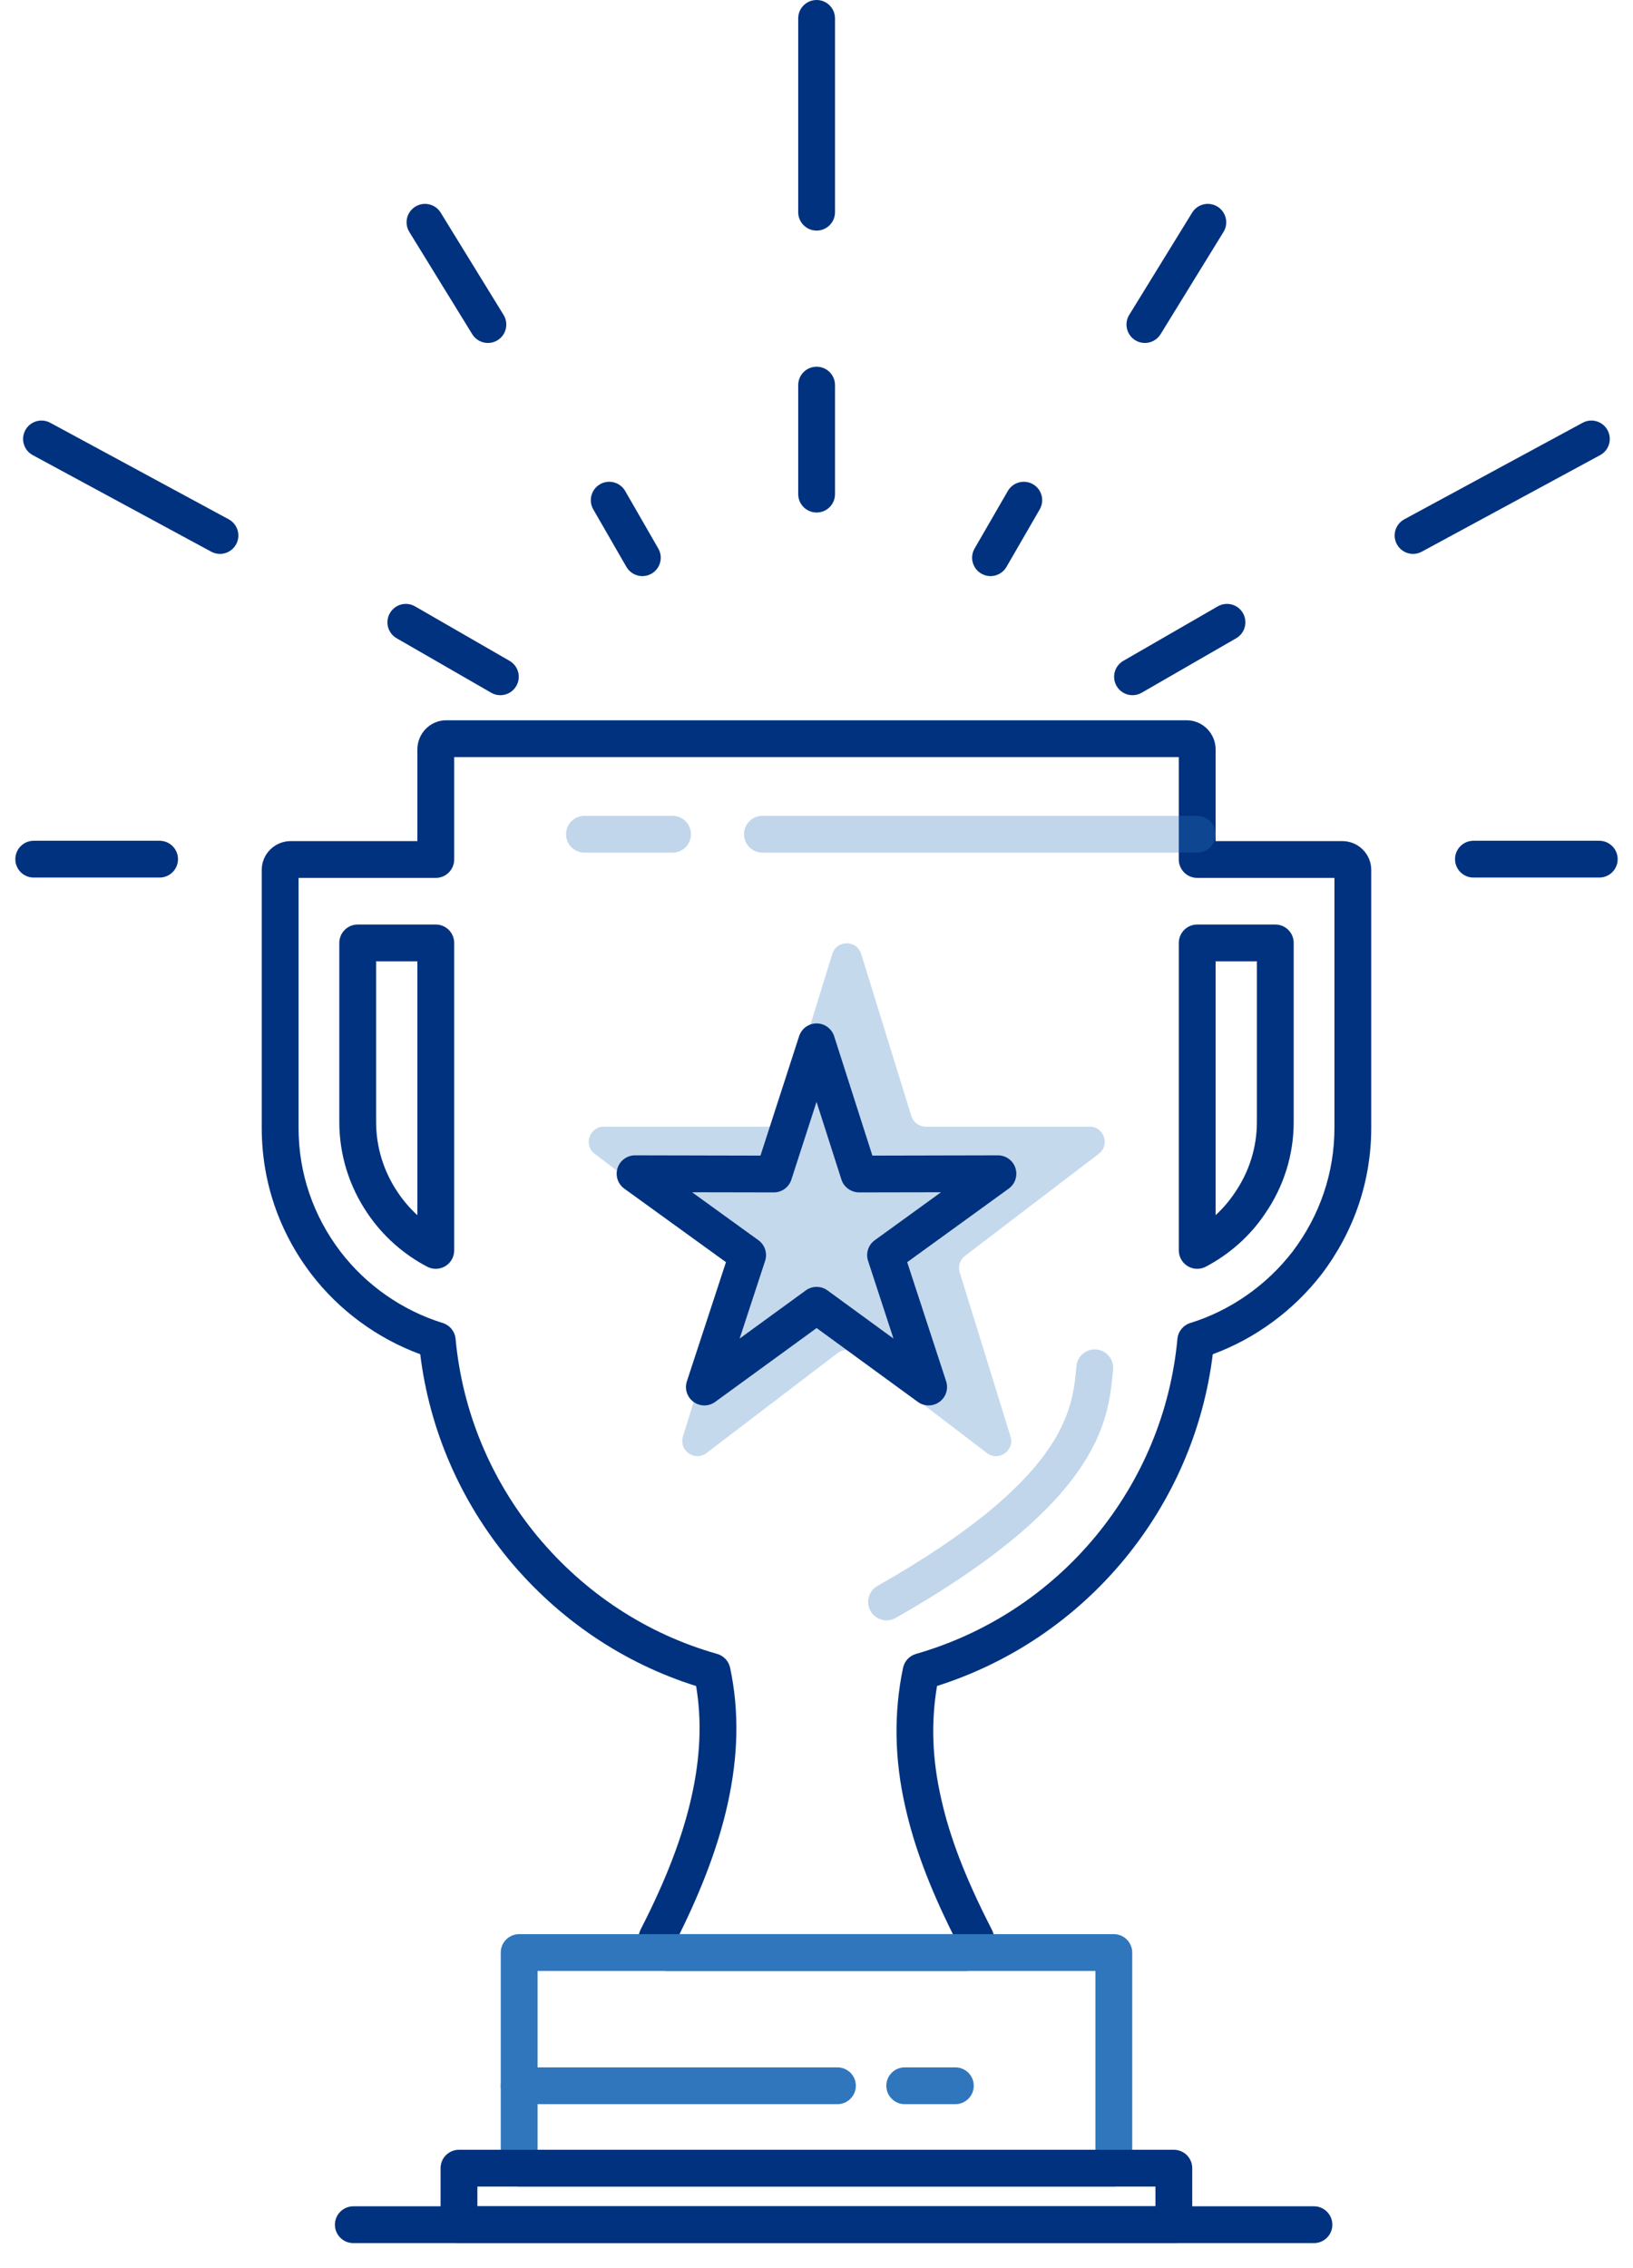 <svg width="54" height="75" viewBox="0 0 54 75" fill="none" xmlns="http://www.w3.org/2000/svg">
<path d="M31.936 65.173H22.052C21.524 65.173 21.094 64.745 21.094 64.219C21.094 64.05 21.136 63.886 21.214 63.743C22.035 62.138 22.577 60.718 22.87 59.403C23.161 58.098 23.211 56.899 23.019 55.752C20.61 54.994 18.476 53.554 16.828 51.57C15.211 49.611 14.203 47.271 13.896 44.78C12.478 44.259 11.209 43.328 10.293 42.128C9.222 40.724 8.655 39.054 8.655 37.298V28.765C8.655 28.239 9.086 27.812 9.615 27.812H13.802V24.782C13.802 24.25 14.229 23.817 14.754 23.817H39.24C39.768 23.817 40.198 24.25 40.198 24.782V27.812H44.385C44.914 27.812 45.344 28.239 45.344 28.765V37.298C45.344 39.045 44.778 40.715 43.708 42.127C42.78 43.331 41.512 44.262 40.104 44.78C39.796 47.272 38.787 49.612 37.173 51.569C35.543 53.538 33.41 54.978 30.986 55.75C30.781 56.959 30.826 58.182 31.123 59.478C31.409 60.763 31.935 62.124 32.777 63.765C33.023 64.211 32.859 64.785 32.407 65.054C32.381 65.069 32.355 65.082 32.328 65.093C32.199 65.147 32.071 65.173 31.936 65.173ZM22.47 63.956H31.51C30.726 62.38 30.224 61.034 29.936 59.747C29.576 58.175 29.551 56.628 29.862 55.15C29.908 54.929 30.073 54.753 30.289 54.69C32.626 54.018 34.682 52.67 36.235 50.794C37.778 48.923 38.711 46.668 38.935 44.272C38.958 44.027 39.126 43.82 39.361 43.747C40.684 43.338 41.884 42.5 42.741 41.388C43.647 40.193 44.127 38.778 44.127 37.298V29.029H39.589C39.253 29.029 38.98 28.756 38.98 28.42V25.035H15.019V28.42C15.019 28.756 14.747 29.029 14.411 29.029H9.873V37.298C9.873 38.785 10.353 40.2 11.261 41.39C12.107 42.497 13.306 43.335 14.639 43.747C14.874 43.82 15.042 44.027 15.065 44.272C15.288 46.667 16.222 48.922 17.766 50.794C19.337 52.686 21.394 54.033 23.714 54.689C23.932 54.751 24.097 54.928 24.144 55.149C24.446 56.577 24.418 58.055 24.058 59.668C23.763 60.989 23.242 62.395 22.47 63.956Z" fill="#00327F"/>
<path d="M39.59 41.956C39.48 41.956 39.371 41.927 39.275 41.868C39.092 41.758 38.981 41.56 38.981 41.347V31.179C38.981 30.843 39.253 30.571 39.59 30.571H42.172C42.508 30.571 42.78 30.843 42.78 31.179V37.098C42.78 38.186 42.452 39.236 41.831 40.135C41.348 40.858 40.669 41.466 39.873 41.886C39.784 41.932 39.687 41.956 39.59 41.956ZM40.198 31.788V40.181C40.436 39.962 40.647 39.717 40.825 39.451C41.31 38.749 41.563 37.938 41.563 37.098V31.788H40.198Z" fill="#00327F"/>
<path d="M14.411 41.956C14.314 41.956 14.217 41.933 14.129 41.887C13.339 41.474 12.658 40.867 12.159 40.13C11.545 39.231 11.22 38.182 11.22 37.098V31.18C11.22 30.843 11.493 30.571 11.829 30.571H14.411C14.747 30.571 15.019 30.843 15.019 31.18V41.348C15.019 41.56 14.908 41.758 14.726 41.868C14.629 41.926 14.52 41.956 14.411 41.956ZM12.437 31.788V37.098C12.437 37.936 12.689 38.748 13.166 39.446C13.349 39.716 13.563 39.964 13.802 40.183V31.788H12.437Z" fill="#00327F"/>
<path d="M36.832 72.303H17.168C16.832 72.303 16.559 72.03 16.559 71.694V64.564C16.559 64.228 16.832 63.956 17.168 63.956H36.832C37.168 63.956 37.44 64.228 37.44 64.564V71.694C37.441 72.03 37.168 72.303 36.832 72.303ZM17.776 71.086H36.224V65.173H17.776V71.086Z" fill="#3076BD"/>
<path d="M38.817 74.172H15.177C14.841 74.172 14.569 73.9 14.569 73.564V71.694C14.569 71.358 14.841 71.086 15.177 71.086H38.817C39.153 71.086 39.425 71.358 39.425 71.694V73.564C39.425 73.9 39.153 74.172 38.817 74.172ZM15.786 72.955H38.208V72.303H15.786V72.955Z" fill="#00327F"/>
<path d="M39.59 28.194H25.212C24.876 28.194 24.604 27.922 24.604 27.586C24.604 27.25 24.876 26.977 25.212 26.977H39.59C39.925 26.977 40.198 27.25 40.198 27.586C40.198 27.922 39.925 28.194 39.59 28.194Z" fill="#3076BD" fill-opacity="0.3"/>
<path d="M22.241 28.194H19.327C18.991 28.194 18.718 27.922 18.718 27.586C18.718 27.25 18.991 26.977 19.327 26.977H22.241C22.576 26.977 22.849 27.25 22.849 27.586C22.849 27.922 22.576 28.194 22.241 28.194Z" fill="#3076BD" fill-opacity="0.3"/>
<path d="M27.692 69.578H17.168C16.832 69.578 16.559 69.306 16.559 68.969C16.559 68.633 16.832 68.361 17.168 68.361H27.692C28.028 68.361 28.301 68.633 28.301 68.969C28.301 69.306 28.028 69.578 27.692 69.578Z" fill="#3076BD"/>
<path d="M31.591 69.578H29.918C29.581 69.578 29.309 69.306 29.309 68.969C29.309 68.633 29.581 68.361 29.918 68.361H31.591C31.927 68.361 32.2 68.633 32.2 68.969C32.2 69.306 31.927 69.578 31.591 69.578Z" fill="#3076BD"/>
<path d="M27.004 7.625C26.668 7.625 26.395 7.352 26.395 7.016V0.608C26.395 0.272 26.668 -0 27.004 -0C27.34 -0 27.612 0.272 27.612 0.608V7.016C27.613 7.352 27.34 7.625 27.004 7.625Z" fill="#00327F"/>
<path d="M46.727 18.316C46.511 18.316 46.302 18.2 46.192 17.997C46.032 17.701 46.142 17.332 46.437 17.172L52.334 13.98C52.629 13.82 52.999 13.93 53.159 14.225C53.319 14.521 53.209 14.89 52.913 15.05L47.016 18.242C46.925 18.292 46.825 18.316 46.727 18.316Z" fill="#00327F"/>
<path d="M7.273 18.316C7.175 18.316 7.076 18.292 6.984 18.242L1.083 15.05C0.787 14.89 0.677 14.521 0.837 14.225C0.997 13.93 1.366 13.82 1.662 13.98L7.563 17.172C7.859 17.332 7.969 17.701 7.809 17.997C7.699 18.2 7.489 18.316 7.273 18.316Z" fill="#00327F"/>
<path d="M37.859 11.341C37.75 11.341 37.64 11.312 37.541 11.251C37.255 11.075 37.165 10.7 37.341 10.413L39.422 7.031C39.598 6.745 39.973 6.656 40.259 6.832C40.545 7.008 40.635 7.383 40.459 7.669L38.378 11.051C38.263 11.238 38.063 11.341 37.859 11.341Z" fill="#00327F"/>
<path d="M52.884 29.018H48.723C48.387 29.018 48.115 28.746 48.115 28.41C48.115 28.074 48.387 27.801 48.723 27.801H52.884C53.221 27.801 53.493 28.074 53.493 28.41C53.493 28.746 53.221 29.018 52.884 29.018Z" fill="#00327F"/>
<path d="M5.277 29.018H1.115C0.779 29.018 0.507 28.746 0.507 28.41C0.507 28.074 0.779 27.801 1.115 27.801H5.277C5.613 27.801 5.886 28.074 5.886 28.41C5.886 28.746 5.613 29.018 5.277 29.018Z" fill="#00327F"/>
<path d="M16.135 11.341C15.931 11.341 15.731 11.238 15.616 11.051L13.535 7.669C13.359 7.383 13.448 7.008 13.735 6.832C14.021 6.656 14.396 6.745 14.572 7.031L16.652 10.413C16.828 10.7 16.739 11.074 16.453 11.251C16.354 11.312 16.244 11.341 16.135 11.341Z" fill="#00327F"/>
<path d="M27.004 16.947C26.668 16.947 26.395 16.675 26.395 16.339V12.734C26.395 12.398 26.668 12.126 27.004 12.126C27.34 12.126 27.612 12.398 27.612 12.734V16.339C27.613 16.675 27.34 16.947 27.004 16.947Z" fill="#00327F"/>
<path d="M37.45 22.988C37.24 22.988 37.035 22.879 36.923 22.683C36.755 22.392 36.855 22.02 37.146 21.852L40.27 20.05C40.561 19.883 40.934 19.982 41.101 20.273C41.269 20.565 41.169 20.937 40.878 21.105L37.754 22.906C37.658 22.962 37.554 22.988 37.45 22.988Z" fill="#00327F"/>
<path d="M16.545 22.988C16.442 22.988 16.338 22.962 16.242 22.906L13.116 21.105C12.825 20.937 12.725 20.565 12.893 20.274C13.06 19.983 13.432 19.883 13.723 20.05L16.85 21.852C17.141 22.02 17.241 22.392 17.073 22.683C16.96 22.879 16.756 22.988 16.545 22.988Z" fill="#00327F"/>
<path d="M32.754 19.05C32.651 19.05 32.546 19.024 32.45 18.968C32.159 18.8 32.06 18.428 32.228 18.137L33.327 16.235C33.495 15.944 33.868 15.845 34.159 16.012C34.45 16.18 34.549 16.553 34.381 16.844L33.282 18.746C33.169 18.941 32.965 19.05 32.754 19.05Z" fill="#00327F"/>
<path d="M21.242 19.05C21.031 19.05 20.827 18.941 20.714 18.745L19.618 16.843C19.451 16.552 19.551 16.18 19.842 16.012C20.133 15.844 20.505 15.944 20.673 16.235L21.768 18.138C21.936 18.429 21.836 18.801 21.545 18.969C21.449 19.024 21.345 19.05 21.242 19.05Z" fill="#00327F"/>
<path d="M43.45 74.172H11.684C11.348 74.172 11.075 73.9 11.075 73.564C11.075 73.228 11.348 72.955 11.684 72.955H43.45C43.786 72.955 44.058 73.228 44.058 73.564C44.058 73.9 43.786 74.172 43.45 74.172Z" fill="#00327F"/>
<path d="M27.522 31.544C27.668 31.074 28.332 31.074 28.478 31.544L30.136 36.903C30.201 37.112 30.395 37.255 30.614 37.255H36.031C36.509 37.255 36.714 37.863 36.334 38.153L31.91 41.528C31.744 41.655 31.674 41.873 31.736 42.073L33.416 47.501C33.559 47.966 33.022 48.342 32.635 48.046L28.303 44.742C28.124 44.605 27.876 44.605 27.697 44.742L23.365 48.046C22.978 48.342 22.441 47.966 22.584 47.501L24.264 42.073C24.326 41.873 24.256 41.655 24.09 41.528L19.666 38.153C19.286 37.863 19.491 37.255 19.969 37.255H25.386C25.605 37.255 25.799 37.112 25.864 36.903L27.522 31.544Z" fill="#3076BD" fill-opacity="0.28"/>
<path d="M23.292 46.473C23.166 46.473 23.04 46.434 22.934 46.356C22.72 46.201 22.631 45.925 22.714 45.675L24.006 41.736L20.644 39.304C20.43 39.15 20.34 38.874 20.422 38.623C20.503 38.372 20.737 38.203 21 38.203C21.001 38.203 21.001 38.203 21.002 38.203L25.147 38.212L26.425 34.263C26.506 34.011 26.74 33.841 27.004 33.841C27.004 33.841 27.005 33.841 27.005 33.841C27.269 33.842 27.503 34.013 27.584 34.264L28.848 38.212L32.998 38.203C32.999 38.203 32.999 38.203 33 38.203C33.263 38.203 33.497 38.372 33.578 38.623C33.66 38.874 33.57 39.149 33.356 39.304L29.999 41.736L31.287 45.675C31.369 45.926 31.279 46.201 31.066 46.356C30.852 46.512 30.562 46.511 30.35 46.356L27.004 43.914L23.65 46.356C23.543 46.434 23.418 46.473 23.292 46.473ZM22.886 39.424L25.079 41.01C25.294 41.165 25.383 41.441 25.301 41.693L24.458 44.262L26.646 42.669C26.86 42.513 27.149 42.514 27.363 42.669L29.545 44.262L28.705 41.692C28.623 41.441 28.712 41.165 28.927 41.01L31.117 39.424L28.406 39.429C28.148 39.427 27.906 39.259 27.825 39.007L27.001 36.435L26.168 39.009C26.087 39.26 25.853 39.429 25.589 39.429C25.589 39.429 25.589 39.429 25.588 39.429L22.886 39.424Z" fill="#00327F"/>
<path d="M29.316 53.581C29.105 53.581 28.899 53.47 28.787 53.273C28.621 52.981 28.723 52.609 29.015 52.443C35.228 48.911 35.452 46.637 35.586 45.279L35.597 45.168C35.631 44.833 35.929 44.589 36.263 44.624C36.598 44.657 36.841 44.956 36.807 45.29L36.797 45.398C36.64 46.991 36.377 49.658 29.616 53.501C29.521 53.555 29.418 53.581 29.316 53.581Z" fill="#3076BD" fill-opacity="0.3"/>
</svg>
